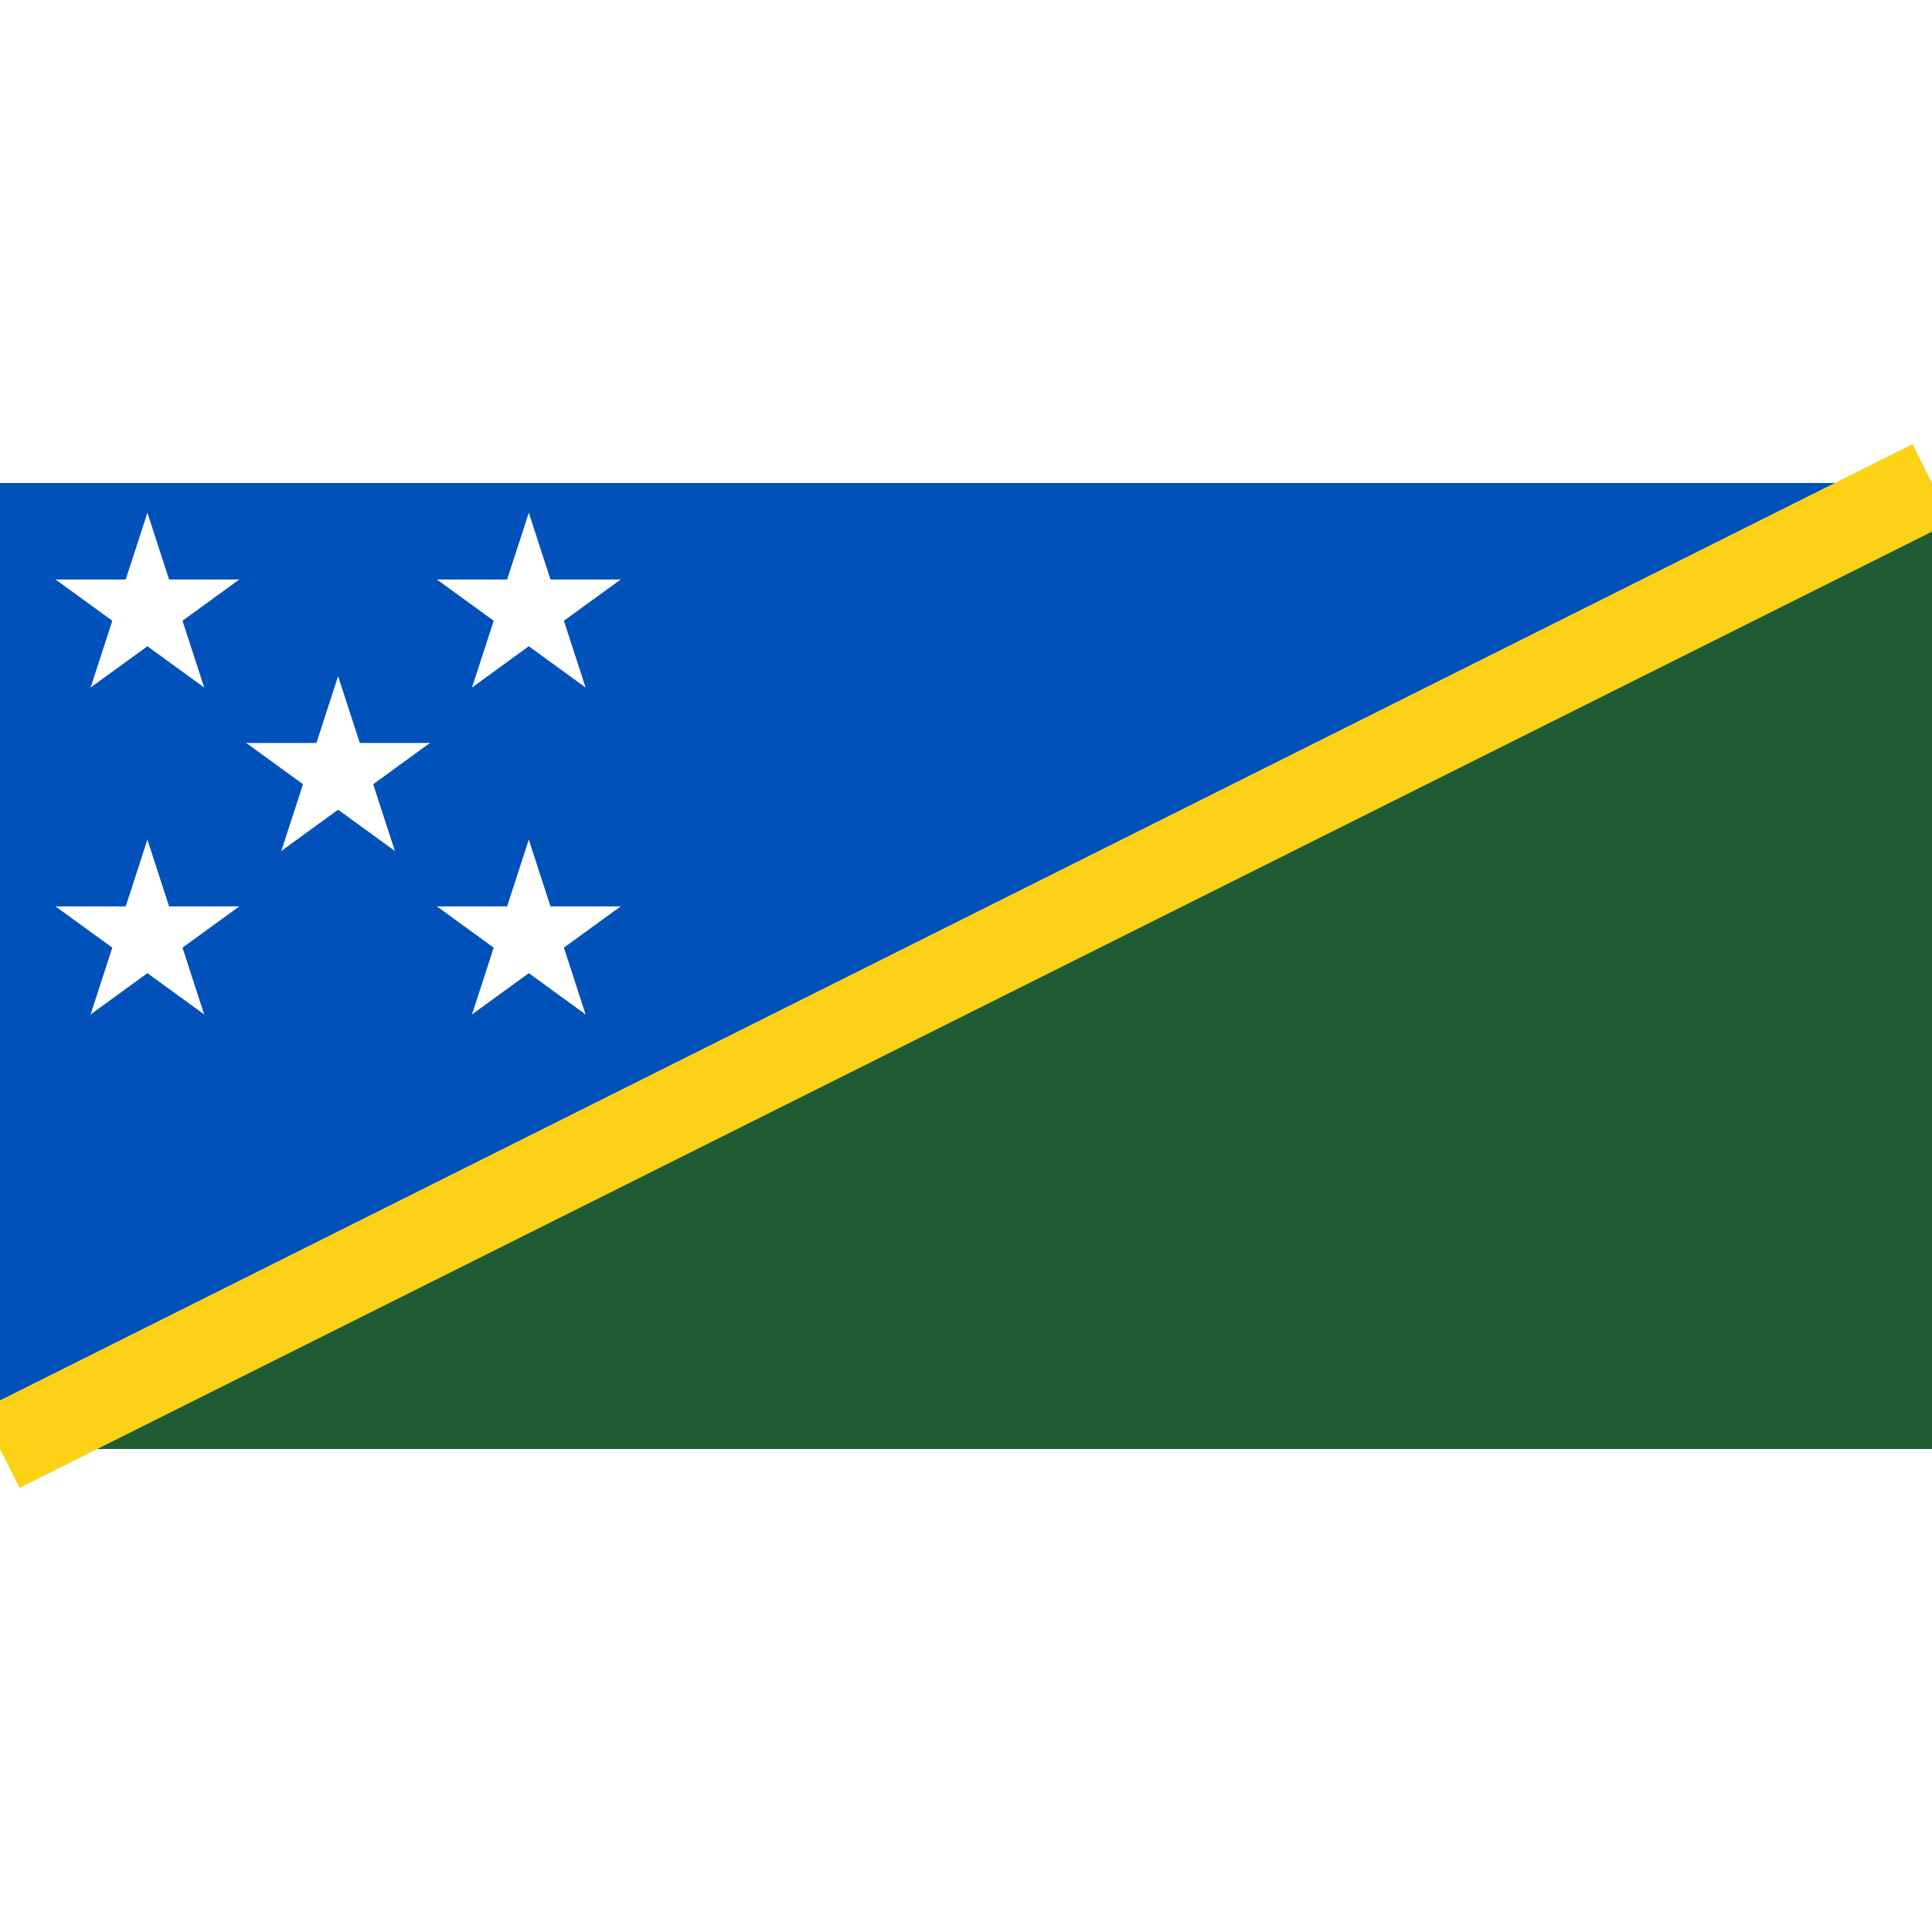 <svg xmlns="http://www.w3.org/2000/svg" xmlns:xlink="http://www.w3.org/1999/xlink" viewBox="0 0 800 400" width="128" height="128">
<rect x="0" y="0" width="800" height="400" fill="#808080" stroke="none"/>
<path d="M0,400V0H800z" fill="#0051ba"/>
<path d="M0,400H800V0z" fill="#215b33"/>
<path d="M0,400 800,0" stroke="#fcd116" stroke-width="36"/>
<g transform="translate(140,120)">
<g id="s" fill="#fff">
<g id="f">
<g id="t">
<path id="o" d="M0,-40V0H20z" transform="rotate(18,0,-40)"/>
<use xlink:href="#o" transform="scale(-1,1)"/>
</g>
<use xlink:href="#t" transform="rotate(72)"/>
</g>
<use xlink:href="#t" transform="rotate(-72)"/>
<use xlink:href="#f" transform="rotate(144)"/>
</g>
<g id="s2" transform="rotate(40.6)">
<use id="s1" xlink:href="#s" x="-104" transform="rotate(-40.6,-104,0)"/>
<use xlink:href="#s1" x="208"/>
</g>
<use xlink:href="#s2" transform="scale(-1,1)"/>
</g>
</svg>
